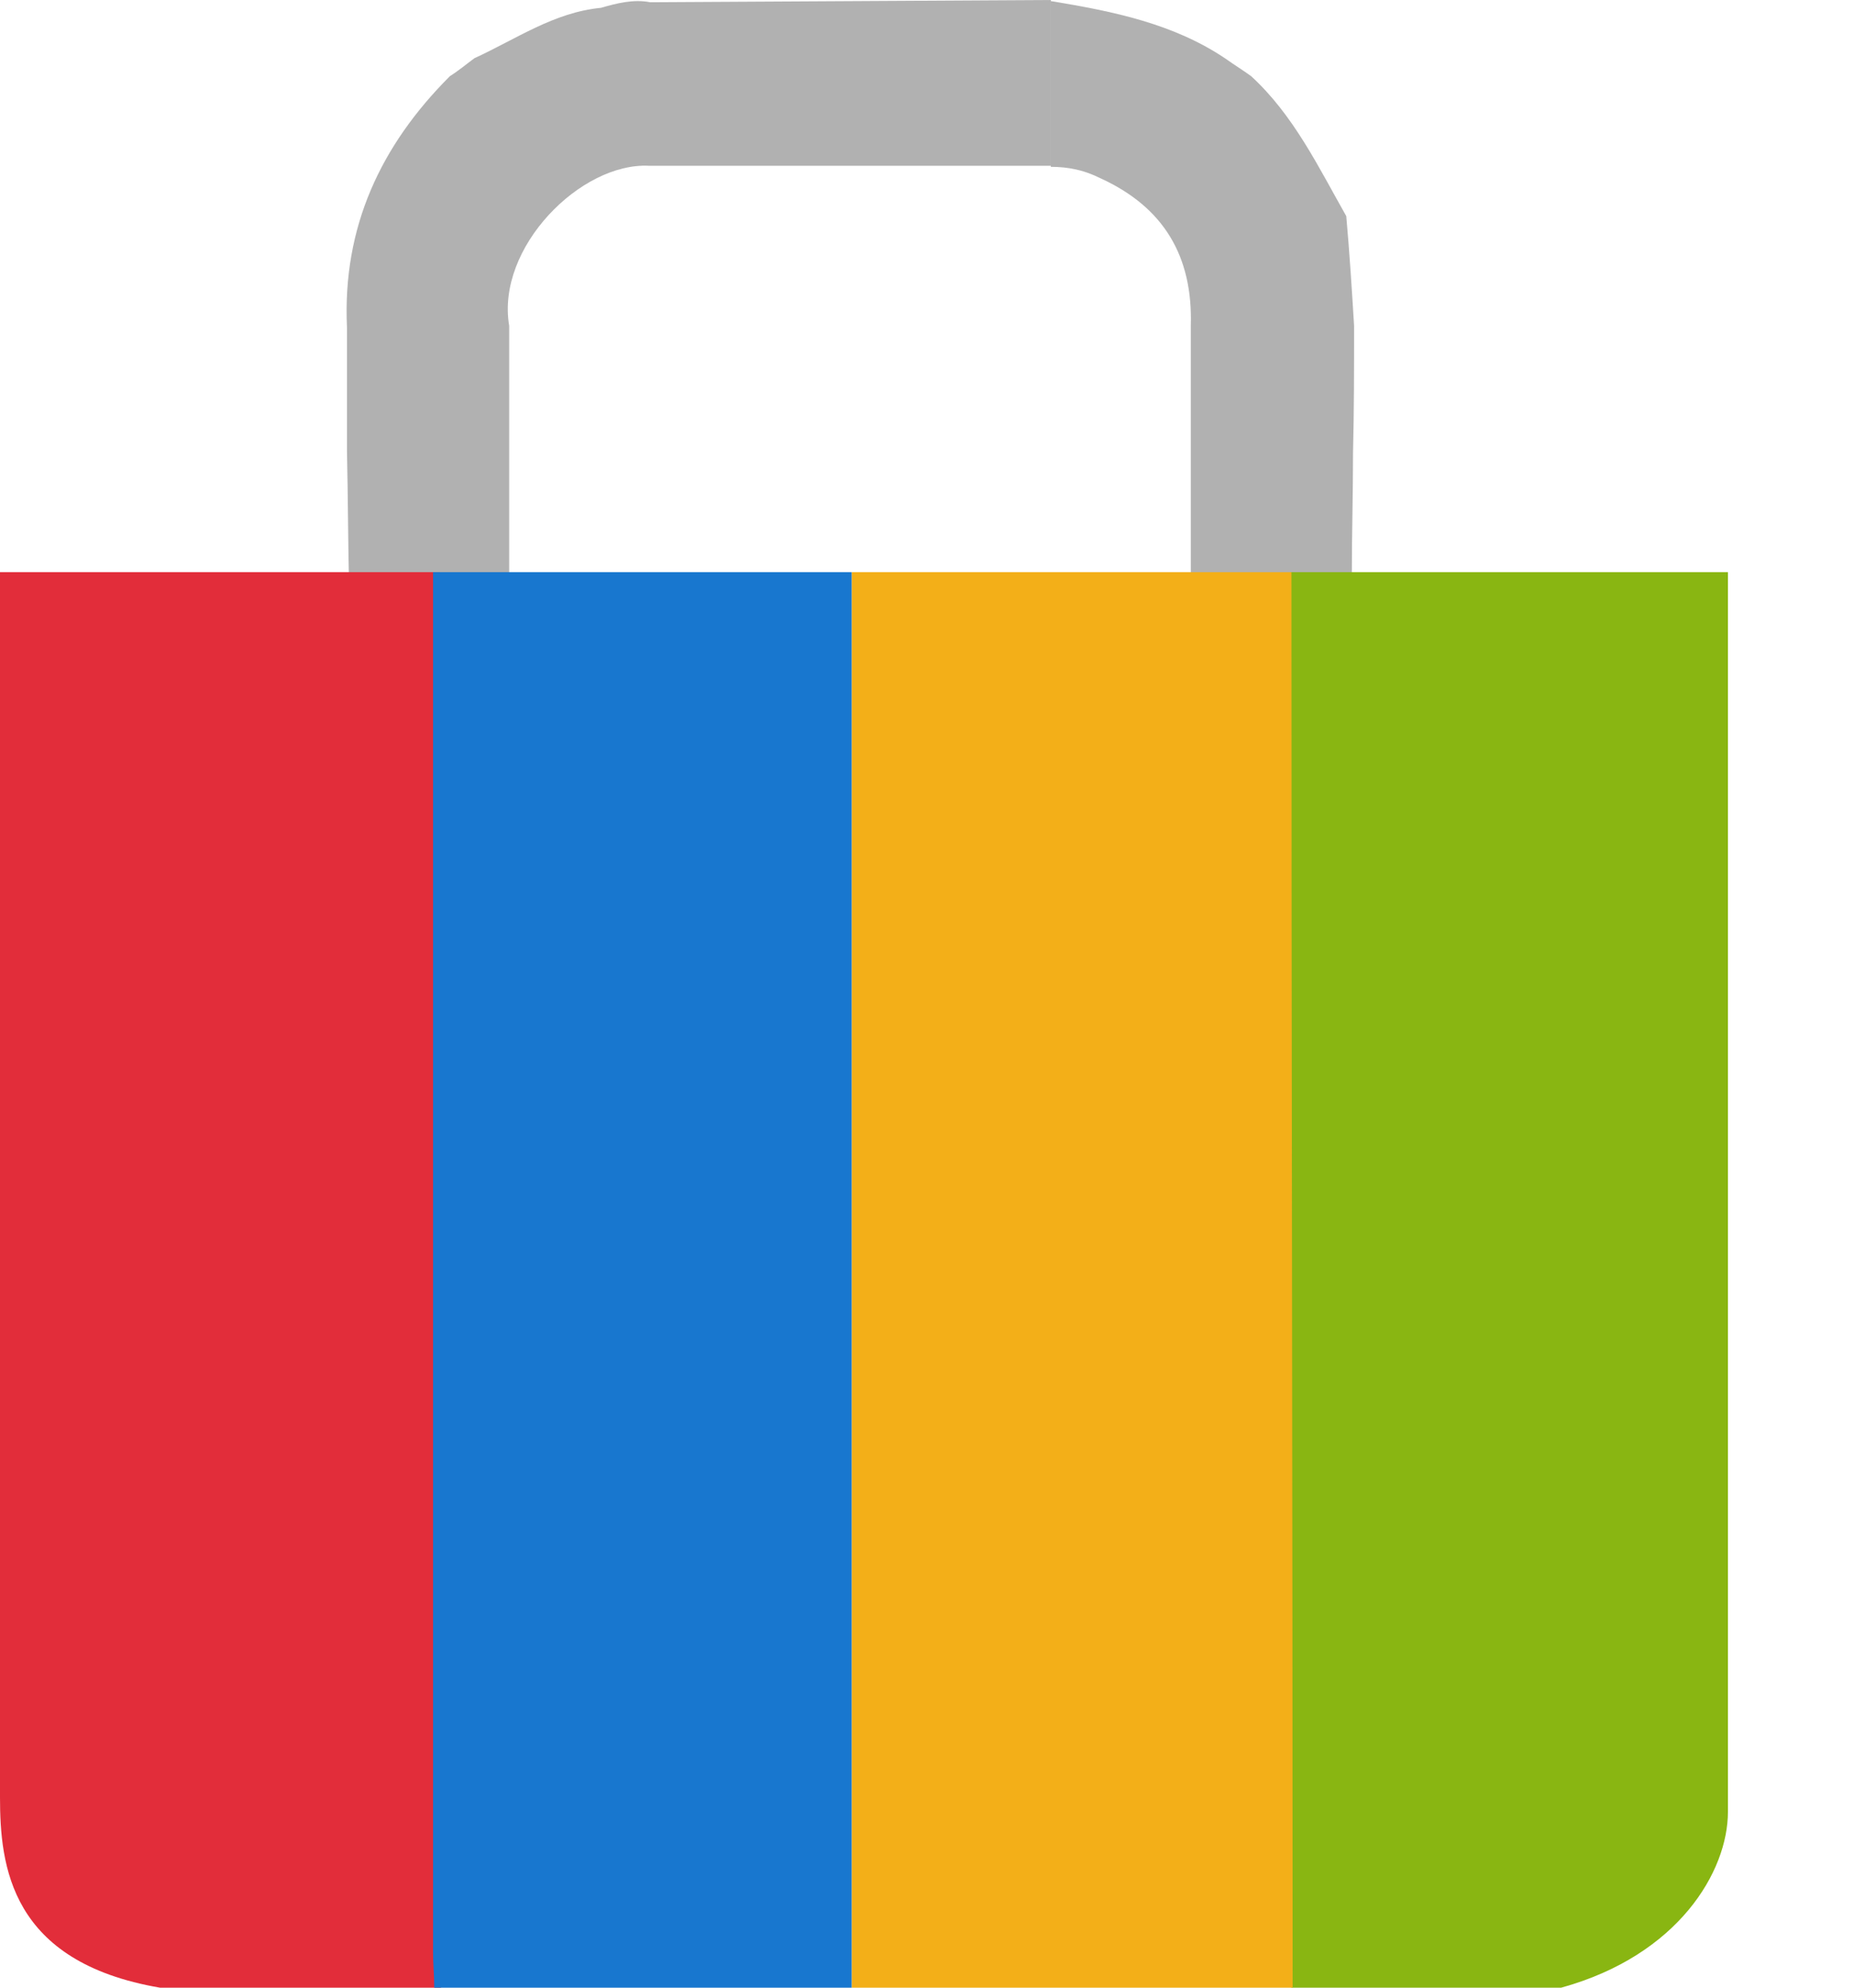 <svg width="14" height="15" viewBox="0 0 14 15" fill="none" xmlns="http://www.w3.org/2000/svg">
<path d="M10.225 2.459C10.208 2.18 10.191 1.91 10.166 1.631C9.955 1.259 9.769 0.87 9.448 0.575C9.389 0.532 9.321 0.49 9.262 0.448C8.865 0.177 8.4 0.085 7.935 0.008C7.935 0.423 7.935 0.845 7.935 1.259C8.07 1.259 8.189 1.285 8.307 1.344C8.789 1.563 9.008 1.935 8.992 2.459C8.992 2.78 8.992 3.093 8.992 3.414C8.992 3.744 8.992 4.073 8.992 4.403C9.363 4.496 9.752 4.403 10.132 4.462C10.191 4.47 10.2 4.394 10.208 4.344C10.208 4.031 10.217 3.727 10.217 3.414C10.225 3.093 10.225 2.78 10.225 2.459Z" fill="#B1B1B1"/>
<path d="M4.91 0.017C4.783 -0.008 4.656 0.025 4.538 0.059C4.183 0.093 3.896 0.296 3.583 0.439C3.524 0.482 3.465 0.532 3.397 0.575C2.873 1.099 2.586 1.715 2.62 2.468C2.62 2.78 2.62 3.093 2.62 3.397C2.628 3.752 2.628 4.115 2.637 4.47C3.042 4.386 3.439 4.445 3.845 4.47C3.845 4.428 3.845 4.394 3.845 4.352C3.845 4.031 3.845 3.718 3.845 3.397C3.845 3.085 3.845 2.772 3.845 2.459C3.744 1.868 4.386 1.225 4.901 1.251C5.096 1.251 7.749 1.251 7.935 1.251C7.935 0.837 7.935 0.414 7.935 0C7.749 0 5.096 0.017 4.91 0.017Z" fill="#B1B1B1"/>
<path d="M11.789 15C12.676 14.755 13.048 14.121 13.048 13.673C13.048 10.555 13.048 7.437 13.048 4.318H9.744C9.744 7.876 9.752 11.434 9.752 15H11.392H11.789Z" fill="#89B612"/>
<path d="M3.33 15C3.321 12.786 3.313 8.814 3.313 8.814L3.321 4.318H0C0 4.935 0 9.98 0 13.563C0 14.079 0.076 14.806 1.208 15H1.665H3.33Z" fill="#E22D3A"/>
<path d="M9.761 15C9.761 11.442 9.752 7.885 9.752 4.318H6.431C6.431 7.876 6.431 11.434 6.431 15H9.761Z" fill="#F3AF18"/>
<path d="M3.279 15H6.431C6.431 11.442 6.431 7.885 6.431 4.318H3.27C3.27 7.792 3.27 11.265 3.27 14.738C3.27 14.822 3.279 14.907 3.279 15Z" fill="#1877CF"/>
</svg>
